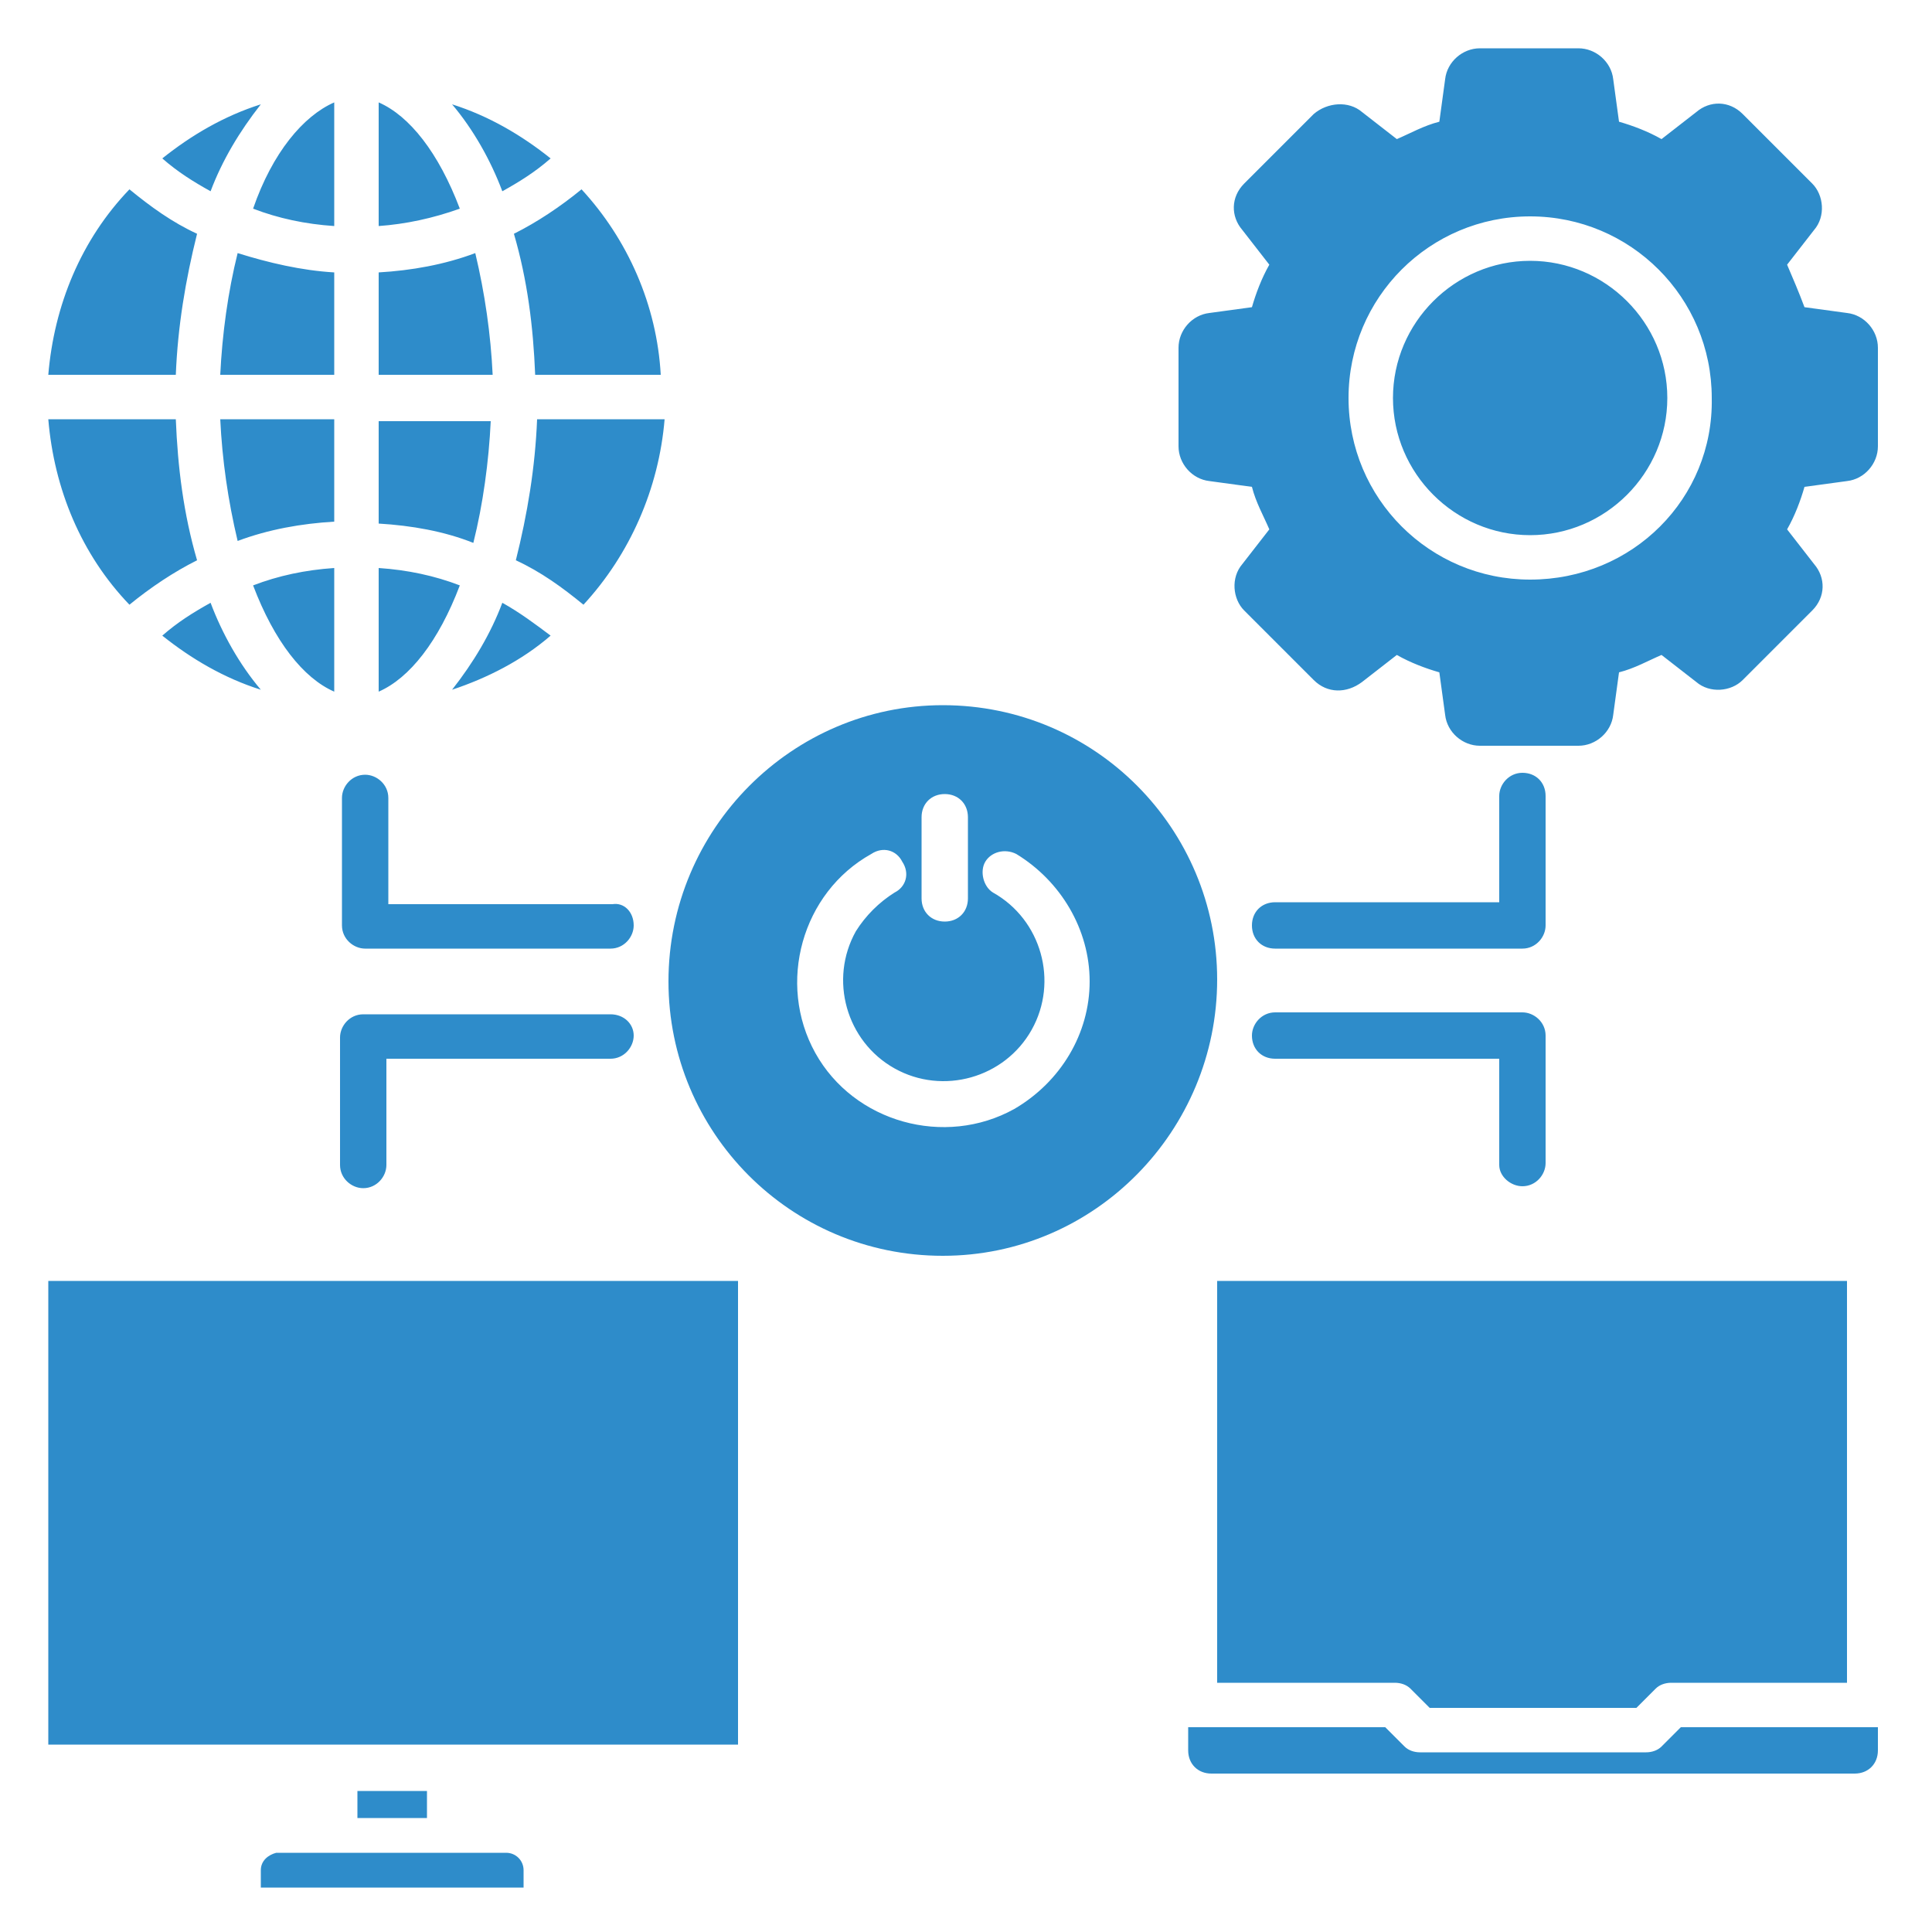 <?xml version="1.0" encoding="utf-8"?>
<!-- Generator: Adobe Illustrator 27.8.0, SVG Export Plug-In . SVG Version: 6.00 Build 0)  -->
<svg version="1.1" id="Layer_1" xmlns="http://www.w3.org/2000/svg" xmlns:xlink="http://www.w3.org/1999/xlink" x="0px" y="0px"
	 viewBox="0 0 100 100" style="enable-background:new 0 0 100 100;" xml:space="preserve">
<style type="text/css">
	.st0{fill-rule:evenodd;clip-rule:evenodd;fill:#2E8CCA;}
</style>
<path class="st0" d="M13.5,96.8c0-0.5,0.4-0.8,0.8-0.9h11.9c0.5,0,0.9,0.4,0.9,0.9v0.9H13.5L13.5,96.8z M22.1,94.1h-3.6v-1.4h3.6
	C22.1,92.6,22.1,94.1,22.1,94.1z M2.5,66.3h35.7v24H2.5V66.3z M62.6,16.2C61.7,16.3,61,17.1,61,18v5.1c0,0.9,0.7,1.7,1.6,1.8
	l2.2,0.3c0.2,0.8,0.6,1.5,0.9,2.2l-1.4,1.8c-0.6,0.7-0.5,1.8,0.1,2.4l3.6,3.6c0.7,0.7,1.7,0.7,2.5,0.1l1.8-1.4
	c0.7,0.4,1.5,0.7,2.2,0.9l0.3,2.2c0.1,0.9,0.9,1.6,1.8,1.6h5.1c0.9,0,1.7-0.7,1.8-1.6l0.3-2.2c0.8-0.2,1.5-0.6,2.2-0.9l1.8,1.4
	c0.7,0.6,1.8,0.5,2.4-0.1l3.6-3.6c0.7-0.7,0.7-1.7,0.1-2.4l-1.4-1.8c0.4-0.7,0.7-1.5,0.9-2.2l2.2-0.3c0.9-0.1,1.6-0.9,1.6-1.8V18
	c0-0.9-0.7-1.7-1.6-1.8l-2.2-0.3c-0.3-0.8-0.6-1.5-0.9-2.2l1.4-1.8c0.6-0.7,0.5-1.8-0.1-2.4l-3.6-3.6c-0.7-0.7-1.7-0.7-2.4-0.1
	l-1.8,1.4c-0.7-0.4-1.5-0.7-2.2-0.9l-0.3-2.2c-0.1-0.9-0.9-1.6-1.8-1.6h-5.1c-0.9,0-1.7,0.7-1.8,1.6l-0.3,2.2
	c-0.8,0.2-1.5,0.6-2.2,0.9l-1.8-1.4c-0.7-0.6-1.8-0.5-2.5,0.1l-3.6,3.6c-0.7,0.7-0.7,1.7-0.1,2.4l1.4,1.8c-0.4,0.7-0.7,1.5-0.9,2.2
	L62.6,16.2z M79.2,30c-5.2,0-9.4-4.2-9.4-9.4c0-5.2,4.2-9.4,9.4-9.4c5.2,0,9.4,4.2,9.4,9.4l0,0C88.7,25.8,84.5,30,79.2,30z
	 M79.2,13.5c3.9,0,7.1,3.2,7.1,7.1s-3.2,7.1-7.1,7.1c-3.9,0-7.1-3.2-7.1-7.1S75.3,13.5,79.2,13.5L79.2,13.5z M27.7,19.4
	c-0.1-2.5-0.4-4.9-1.1-7.3c1.2-0.6,2.4-1.4,3.5-2.3c2.4,2.6,3.9,6,4.1,9.6H27.7z M19.6,5.3c1.6,0.7,3.1,2.6,4.2,5.5
	c-1.4,0.5-2.8,0.8-4.2,0.9V5.3z M23.4,5.4c1.1,1.3,2,2.9,2.6,4.5c0.9-0.5,1.7-1,2.5-1.7C27,7,25.3,6,23.4,5.4z M17.3,5.3v6.4
	c-1.5-0.1-2.9-0.4-4.2-0.9C14.1,7.9,15.7,6,17.3,5.3L17.3,5.3z M10.9,9.9c0.6-1.6,1.5-3.1,2.6-4.5C11.6,6,9.9,7,8.4,8.2
	C9.2,8.9,10,9.4,10.9,9.9L10.9,9.9z M17.3,14.1v5.3h-5.9c0.1-2.1,0.4-4.3,0.9-6.3C13.9,13.6,15.6,14,17.3,14.1L17.3,14.1z
	 M17.3,21.7v5.3c-1.7,0.1-3.4,0.4-5,1c-0.5-2.1-0.8-4.2-0.9-6.3H17.3z M17.3,29.4v6.4c-1.6-0.7-3.1-2.6-4.2-5.5
	C14.4,29.8,15.8,29.5,17.3,29.4L17.3,29.4z M13.5,35.7c-1.1-1.3-2-2.9-2.6-4.5c-0.9,0.5-1.7,1-2.5,1.7C9.9,34.1,11.6,35.1,13.5,35.7
	L13.5,35.7z M19.6,35.8v-6.4c1.5,0.1,2.9,0.4,4.2,0.9C22.7,33.2,21.2,35.1,19.6,35.8z M26,31.2c-0.6,1.6-1.5,3.1-2.6,4.5
	c1.8-0.6,3.6-1.5,5.1-2.8C27.7,32.3,26.9,31.7,26,31.2z M19.6,27.1v-5.3h5.8c-0.1,2.1-0.4,4.3-0.9,6.3C23,27.5,21.3,27.2,19.6,27.1
	L19.6,27.1z M19.6,19.4v-5.3c1.7-0.1,3.4-0.4,5-1c0.5,2.1,0.8,4.2,0.9,6.3H19.6z M6.7,9.8c1.1,0.9,2.2,1.7,3.5,2.3
	c-0.6,2.4-1,4.8-1.1,7.3H2.5C2.8,15.8,4.2,12.4,6.7,9.8L6.7,9.8z M2.5,21.7h6.6c0.1,2.5,0.4,4.9,1.1,7.3c-1.2,0.6-2.4,1.4-3.5,2.3
	C4.2,28.7,2.8,25.3,2.5,21.7L2.5,21.7z M30.2,31.3c-1.1-0.9-2.2-1.7-3.5-2.3c0.6-2.4,1-4.8,1.1-7.3h6.6
	C34.1,25.3,32.6,28.7,30.2,31.3L30.2,31.3z M48.8,36.5c7.9,0,14.2,6.4,14.2,14.2S56.7,65,48.8,65s-14.2-6.4-14.2-14.2l0,0
	C34.6,42.9,41,36.5,48.8,36.5z M56.4,50.8c0-2.7-1.5-5.2-3.8-6.6c-0.6-0.3-1.3-0.1-1.6,0.4s-0.1,1.3,0.4,1.6c2.5,1.4,3.4,4.6,2,7.1
	c-1.4,2.5-4.6,3.4-7.1,2c-2.5-1.4-3.4-4.6-2-7.1c0.5-0.8,1.2-1.5,2-2c0.6-0.3,0.8-1,0.4-1.6c-0.3-0.6-1-0.8-1.6-0.4h0
	c-3.6,2-4.9,6.7-2.9,10.3c2,3.6,6.7,4.9,10.3,2.9C54.9,56,56.4,53.5,56.4,50.8L56.4,50.8z M47.7,46.5c0,0.7,0.5,1.2,1.2,1.2
	s1.2-0.5,1.2-1.2v-4.2c0-0.7-0.5-1.2-1.2-1.2s-1.2,0.5-1.2,1.2V46.5z M63,66.3h32.6v20.8h-9.1c-0.3,0-0.6,0.1-0.8,0.3l-1,1H74l-1-1
	c-0.2-0.2-0.5-0.3-0.8-0.3H63V66.3z M97.2,90.6c0,0.7-0.5,1.2-1.2,1.2H62.7c-0.7,0-1.2-0.5-1.2-1.2l0,0v-1.2h10.2l1,1
	c0.2,0.2,0.5,0.3,0.8,0.3h11.7c0.3,0,0.6-0.1,0.8-0.3l1-1h10.2L97.2,90.6L97.2,90.6z M77.6,60.3v-5.5H66c-0.7,0-1.2-0.5-1.2-1.2
	c0-0.6,0.5-1.2,1.2-1.2h12.8c0.6,0,1.2,0.5,1.2,1.2l0,0v6.6c0,0.6-0.5,1.2-1.2,1.2C78.2,61.4,77.6,60.9,77.6,60.3L77.6,60.3
	L77.6,60.3z M80,47.9c0,0.6-0.5,1.2-1.2,1.2H66c-0.7,0-1.2-0.5-1.2-1.2c0-0.7,0.5-1.2,1.2-1.2h11.6v-5.5c0-0.6,0.5-1.2,1.2-1.2
	s1.2,0.5,1.2,1.2l0,0L80,47.9L80,47.9z M32.8,53.6c0,0.6-0.5,1.2-1.2,1.2H20v5.5c0,0.6-0.5,1.2-1.2,1.2c-0.6,0-1.2-0.5-1.2-1.2l0,0
	v-6.6c0-0.6,0.5-1.2,1.2-1.2l0,0h12.8C32.3,52.5,32.8,53,32.8,53.6L32.8,53.6L32.8,53.6z M32.8,47.9c0,0.6-0.5,1.2-1.2,1.2H18.9
	c-0.6,0-1.2-0.5-1.2-1.2v-6.6c0-0.6,0.5-1.2,1.2-1.2c0.6,0,1.2,0.5,1.2,1.2l0,0v5.5h11.6C32.3,46.7,32.8,47.2,32.8,47.9L32.8,47.9z"
	/>
</svg>
